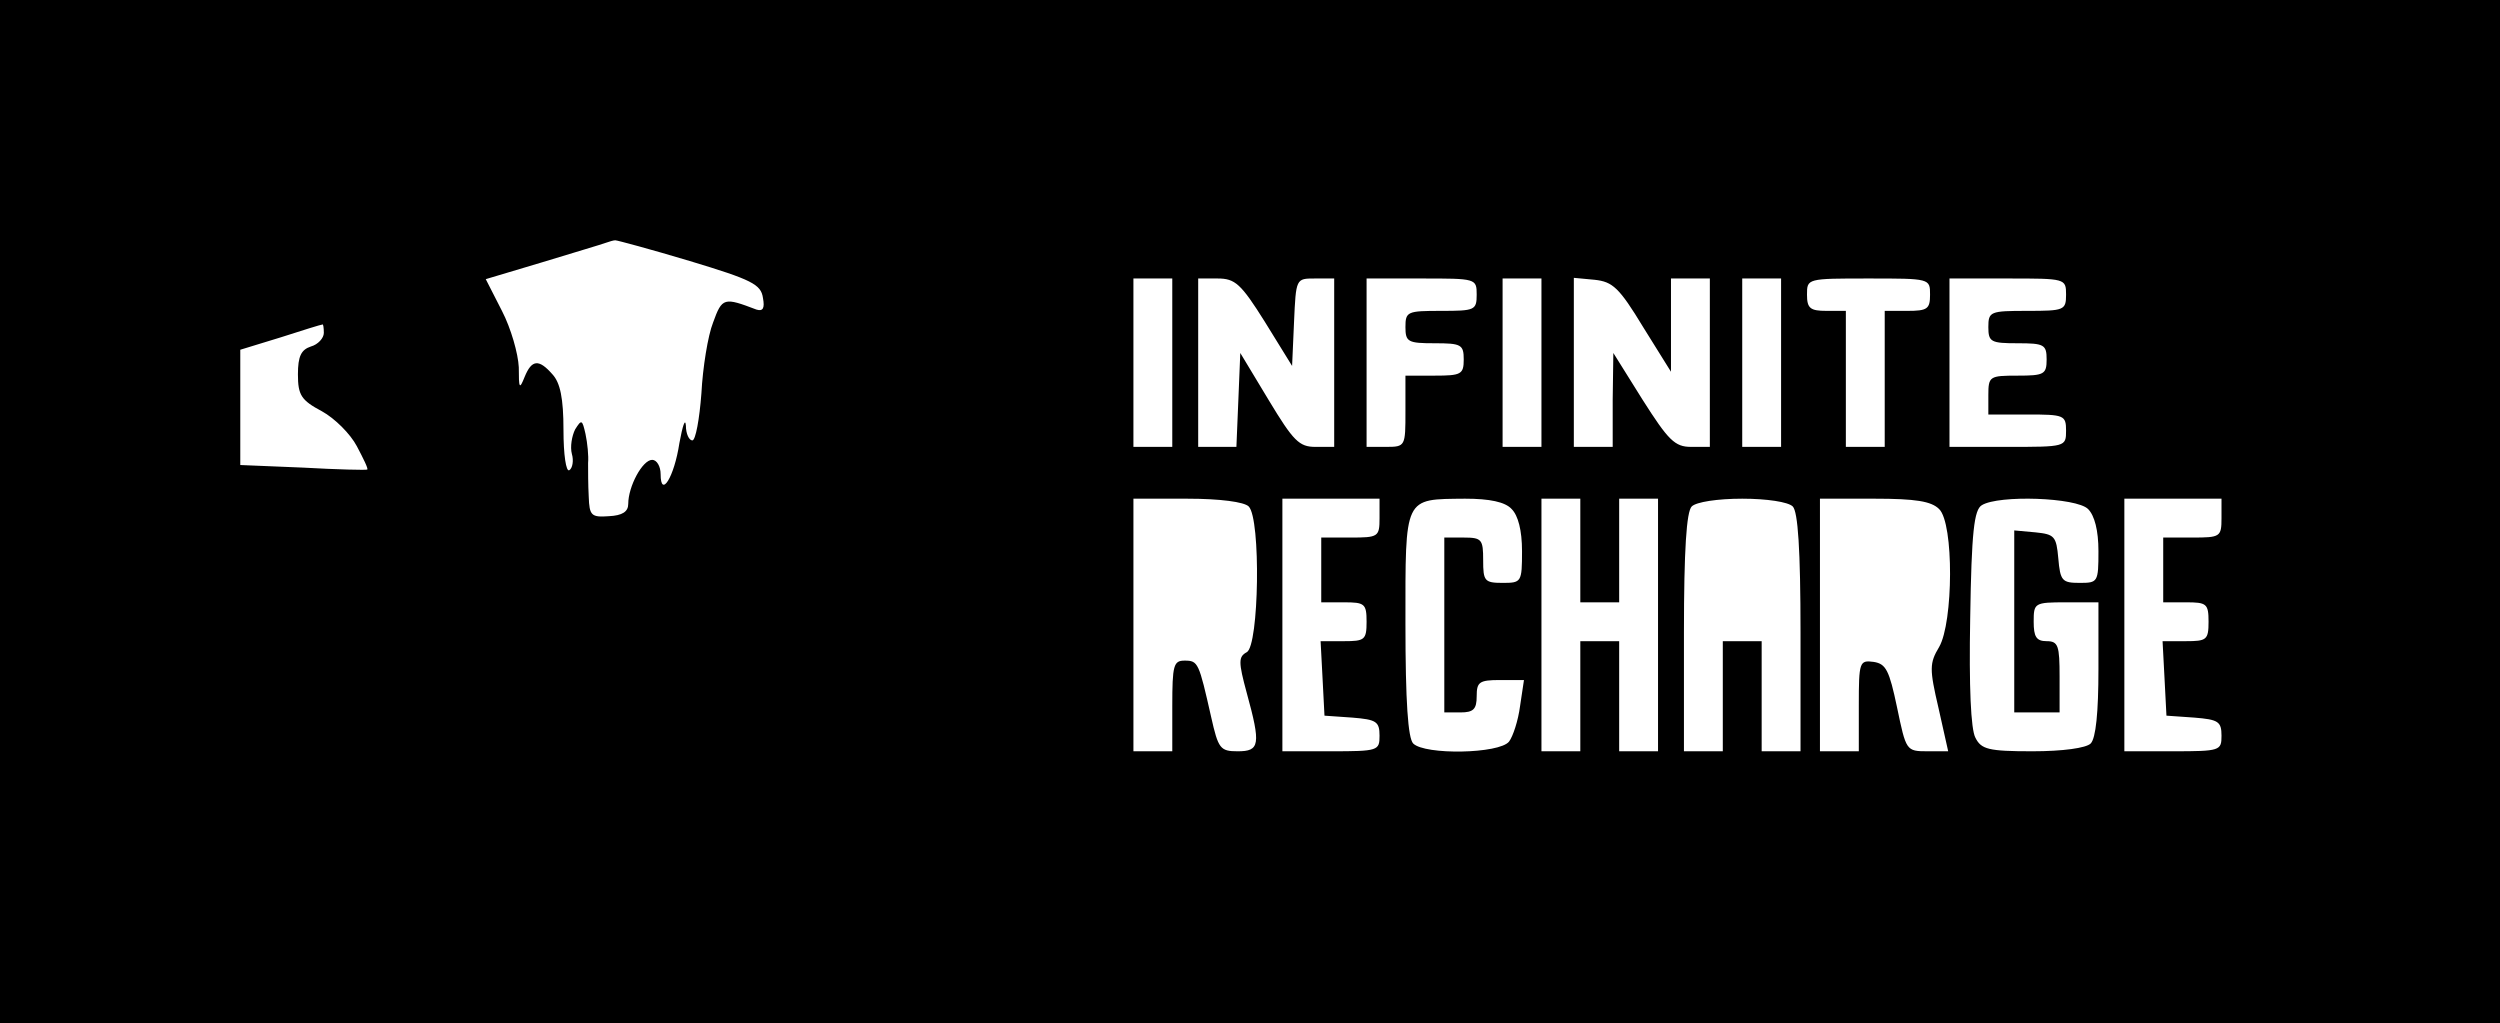 <?xml version="1.0" standalone="no"?>
<!DOCTYPE svg PUBLIC "-//W3C//DTD SVG 20010904//EN"
 "http://www.w3.org/TR/2001/REC-SVG-20010904/DTD/svg10.dtd">
<svg version="1.0" xmlns="http://www.w3.org/2000/svg"
 width="386pt" height="158pt" viewBox="0 0 386 158"
 preserveAspectRatio="xMidYMid meet">
<g transform="translate(0,158) scale(0.1,-0.1)"
fill="#000000" stroke="none">
<path d="M0 790 l0 -790 1930 0 1930 0 0 790 0 790 -1930 0 -1930 0 0 -790z
m1065 387 c96 -29 110 -36 113 -57 3 -16 0 -21 -10 -18 -50 19 -53 19 -67 -20
-8 -20 -16 -70 -18 -109 -3 -40 -9 -73 -14 -73 -5 0 -10 10 -10 23 -1 12 -5 0
-10 -27 -8 -53 -29 -86 -29 -48 0 12 -6 22 -13 22 -15 0 -37 -41 -37 -68 0
-12 -9 -18 -30 -19 -27 -2 -30 1 -31 30 -1 18 -1 41 -1 52 1 11 -1 31 -4 45
-5 22 -6 23 -16 7 -5 -10 -8 -27 -5 -38 3 -10 1 -22 -4 -25 -5 -3 -9 24 -9 62
0 49 -5 73 -17 86 -21 24 -32 23 -43 -4 -8 -20 -9 -18 -9 15 -1 21 -12 60 -26
87 l-25 49 87 26 c49 15 93 28 98 30 6 2 12 4 15 4 3 0 55 -14 115 -32z m745
-157 l0 -130 -30 0 -30 0 0 130 0 130 30 0 30 0 0 -130z m143 63 l42 -68 3 68
c3 67 3 67 32 67 l30 0 0 -130 0 -130 -29 0 c-25 0 -34 9 -72 72 l-44 73 -3
-73 -3 -72 -29 0 -30 0 0 130 0 130 30 0 c27 0 36 -8 73 -67z m327 42 c0 -24
-3 -25 -55 -25 -52 0 -55 -1 -55 -25 0 -23 4 -25 45 -25 41 0 45 -2 45 -25 0
-23 -4 -25 -45 -25 l-45 0 0 -55 c0 -54 0 -55 -30 -55 l-30 0 0 130 0 130 85
0 c84 0 85 0 85 -25z m100 -105 l0 -130 -30 0 -30 0 0 130 0 130 30 0 30 0 0
-130z m157 55 l43 -69 0 72 0 72 30 0 30 0 0 -130 0 -130 -29 0 c-25 0 -35 10
-75 73 l-45 72 -1 -72 0 -73 -30 0 -30 0 0 131 0 130 32 -3 c28 -3 38 -12 75
-73z m213 -55 l0 -130 -30 0 -30 0 0 130 0 130 30 0 30 0 0 -130z m230 105 c0
-22 -4 -25 -35 -25 l-35 0 0 -105 0 -105 -30 0 -30 0 0 105 0 105 -30 0 c-25
0 -30 4 -30 25 0 25 0 25 95 25 95 0 95 0 95 -25z m210 0 c0 -24 -3 -25 -60
-25 -57 0 -60 -1 -60 -25 0 -23 4 -25 45 -25 41 0 45 -2 45 -25 0 -23 -4 -25
-45 -25 -43 0 -45 -1 -45 -30 l0 -30 60 0 c57 0 60 -1 60 -25 0 -25 -1 -25
-90 -25 l-90 0 0 130 0 130 90 0 c89 0 90 0 90 -25z m-2690 -59 c0 -8 -9 -18
-20 -21 -15 -5 -20 -15 -20 -43 0 -32 5 -40 37 -57 20 -11 44 -35 54 -54 10
-19 18 -35 16 -36 -1 -1 -46 0 -99 3 l-97 4 0 89 0 89 62 19 c34 11 63 20 65
20 1 1 2 -5 2 -13z m1428 -268 c19 -19 16 -215 -3 -225 -13 -7 -13 -15 0 -63
22 -80 20 -90 -14 -90 -27 0 -30 4 -41 53 -19 84 -20 87 -41 87 -17 0 -19 -7
-19 -70 l0 -70 -30 0 -30 0 0 195 0 195 83 0 c51 0 88 -5 95 -12z m202 -18 c0
-29 -2 -30 -45 -30 l-45 0 0 -50 0 -50 35 0 c32 0 35 -2 35 -30 0 -28 -3 -30
-35 -30 l-36 0 3 -57 3 -58 43 -3 c37 -3 42 -6 42 -28 0 -23 -2 -24 -75 -24
l-75 0 0 195 0 195 75 0 75 0 0 -30z m204 14 c10 -10 16 -33 16 -65 0 -48 -1
-49 -30 -49 -28 0 -30 3 -30 35 0 32 -2 35 -30 35 l-30 0 0 -135 0 -135 25 0
c20 0 25 5 25 25 0 22 4 25 36 25 l37 0 -6 -40 c-3 -23 -11 -47 -17 -55 -15
-19 -130 -21 -148 -3 -8 8 -12 64 -12 185 0 198 -3 192 92 193 38 0 62 -5 72
-16z m106 -64 l0 -80 30 0 30 0 0 80 0 80 30 0 30 0 0 -195 0 -195 -30 0 -30
0 0 85 0 85 -30 0 -30 0 0 -85 0 -85 -30 0 -30 0 0 195 0 195 30 0 30 0 0 -80z
m328 68 c8 -8 12 -66 12 -195 l0 -183 -30 0 -30 0 0 85 0 85 -30 0 -30 0 0
-85 0 -85 -30 0 -30 0 0 183 c0 129 4 187 12 195 7 7 40 12 78 12 38 0 71 -5
78 -12z m226 -4 c23 -22 22 -175 0 -213 -15 -25 -15 -34 -1 -94 l15 -67 -32 0
c-33 0 -33 1 -47 68 -12 57 -17 67 -36 70 -22 3 -23 0 -23 -67 l0 -71 -30 0
-30 0 0 195 0 195 84 0 c64 0 88 -4 100 -16z m230 0 c10 -10 16 -33 16 -65 0
-48 -1 -49 -29 -49 -27 0 -30 3 -33 38 -3 34 -6 37 -35 40 l-33 3 0 -140 0
-141 35 0 35 0 0 55 c0 48 -2 55 -20 55 -16 0 -20 7 -20 30 0 29 1 30 50 30
l50 0 0 -103 c0 -67 -4 -107 -12 -115 -7 -7 -43 -12 -90 -12 -68 0 -79 3 -88
21 -7 13 -10 78 -8 185 2 133 6 167 18 174 26 16 146 12 164 -6z m206 -14 c0
-29 -2 -30 -45 -30 l-45 0 0 -50 0 -50 35 0 c32 0 35 -2 35 -30 0 -28 -3 -30
-35 -30 l-36 0 3 -57 3 -58 43 -3 c37 -3 42 -6 42 -28 0 -23 -2 -24 -75 -24
l-75 0 0 195 0 195 75 0 75 0 0 -30z"/>
</g>
</svg>
